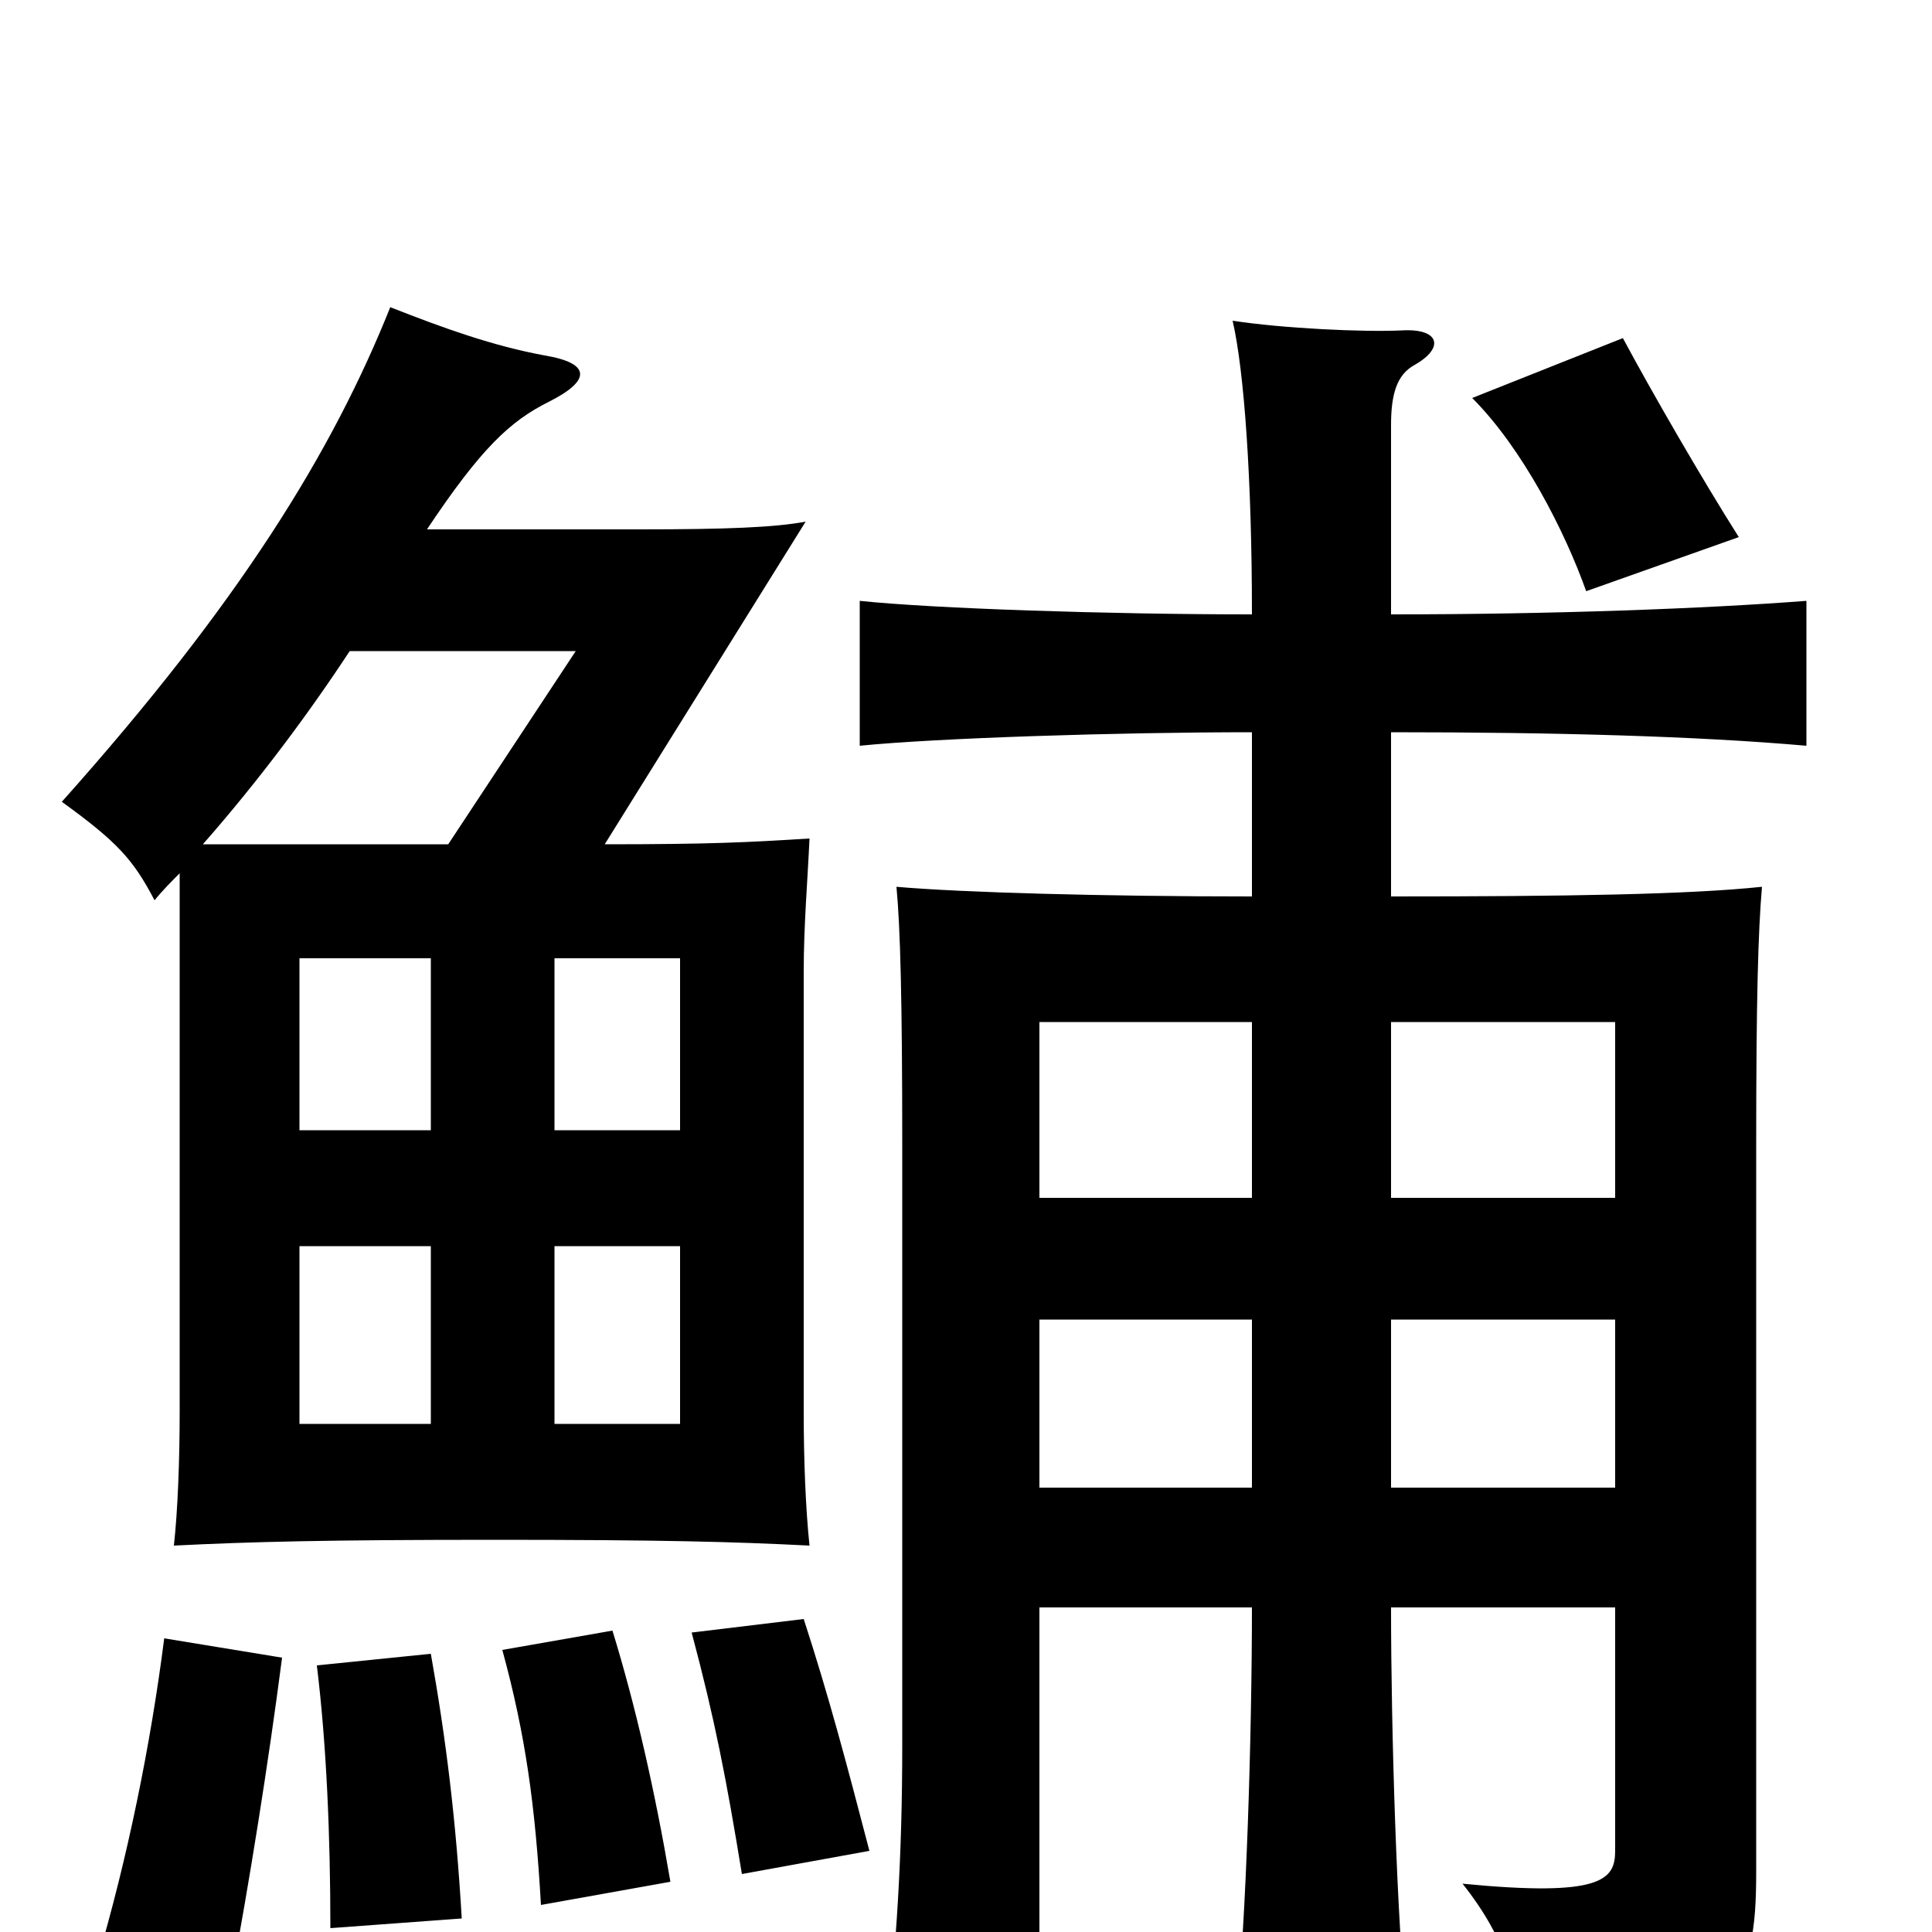 <svg xmlns="http://www.w3.org/2000/svg" viewBox="0 -1000 1000 1000">
	<path fill="#000000" d="M223 -263H155V-355H223ZM352 -263H287V-355H352ZM223 -415H155V-504H223ZM352 -415H287V-504H352ZM146 -142L85 -152C78 -97 66 -38 50 16L119 28C129 -25 139 -88 146 -142ZM239 -7C236 -58 231 -99 223 -144L164 -138C169 -97 171 -50 171 -2ZM347 -26C339 -73 329 -117 317 -156L260 -146C272 -102 277 -66 280 -14ZM450 -42C438 -88 429 -122 416 -162L358 -155C370 -110 376 -79 384 -30ZM181 -663H298L232 -563H105C134 -596 160 -631 181 -663ZM93 -548V-270C93 -244 92 -218 90 -200C130 -202 169 -203 256 -203C342 -203 380 -202 419 -200C417 -219 416 -244 416 -269V-497C416 -521 418 -544 419 -566C387 -564 368 -563 313 -563L417 -730C401 -727 376 -726 331 -726H221C249 -768 264 -782 284 -792C306 -803 306 -812 282 -816C255 -821 230 -830 202 -841C172 -766 124 -688 32 -585C61 -564 69 -555 80 -534C84 -539 89 -544 93 -548ZM900 -722C881 -752 855 -797 840 -825L762 -794C788 -768 810 -725 821 -694ZM648 -380H538V-471H648ZM720 -471H836V-380H720ZM720 -317H836V-230H720ZM648 -230H538V-317H648ZM648 -621V-536C572 -536 498 -538 464 -541C466 -520 467 -483 467 -407V-97C467 -38 464 7 458 61H538V-168H648C648 -102 645 -5 640 41H728C723 -5 720 -104 720 -168H836V-42C836 -27 829 -18 757 -25C780 4 787 29 791 71C899 48 909 29 909 -31V-407C909 -483 910 -518 912 -541C874 -537 811 -536 720 -536V-621C805 -621 878 -619 935 -614V-689C883 -685 804 -682 720 -682V-780C720 -796 723 -806 732 -811C748 -820 745 -830 726 -829C706 -828 664 -830 638 -834C644 -808 648 -752 648 -682C574 -682 483 -685 445 -689V-614C485 -618 578 -621 648 -621Z"/>
</svg>
